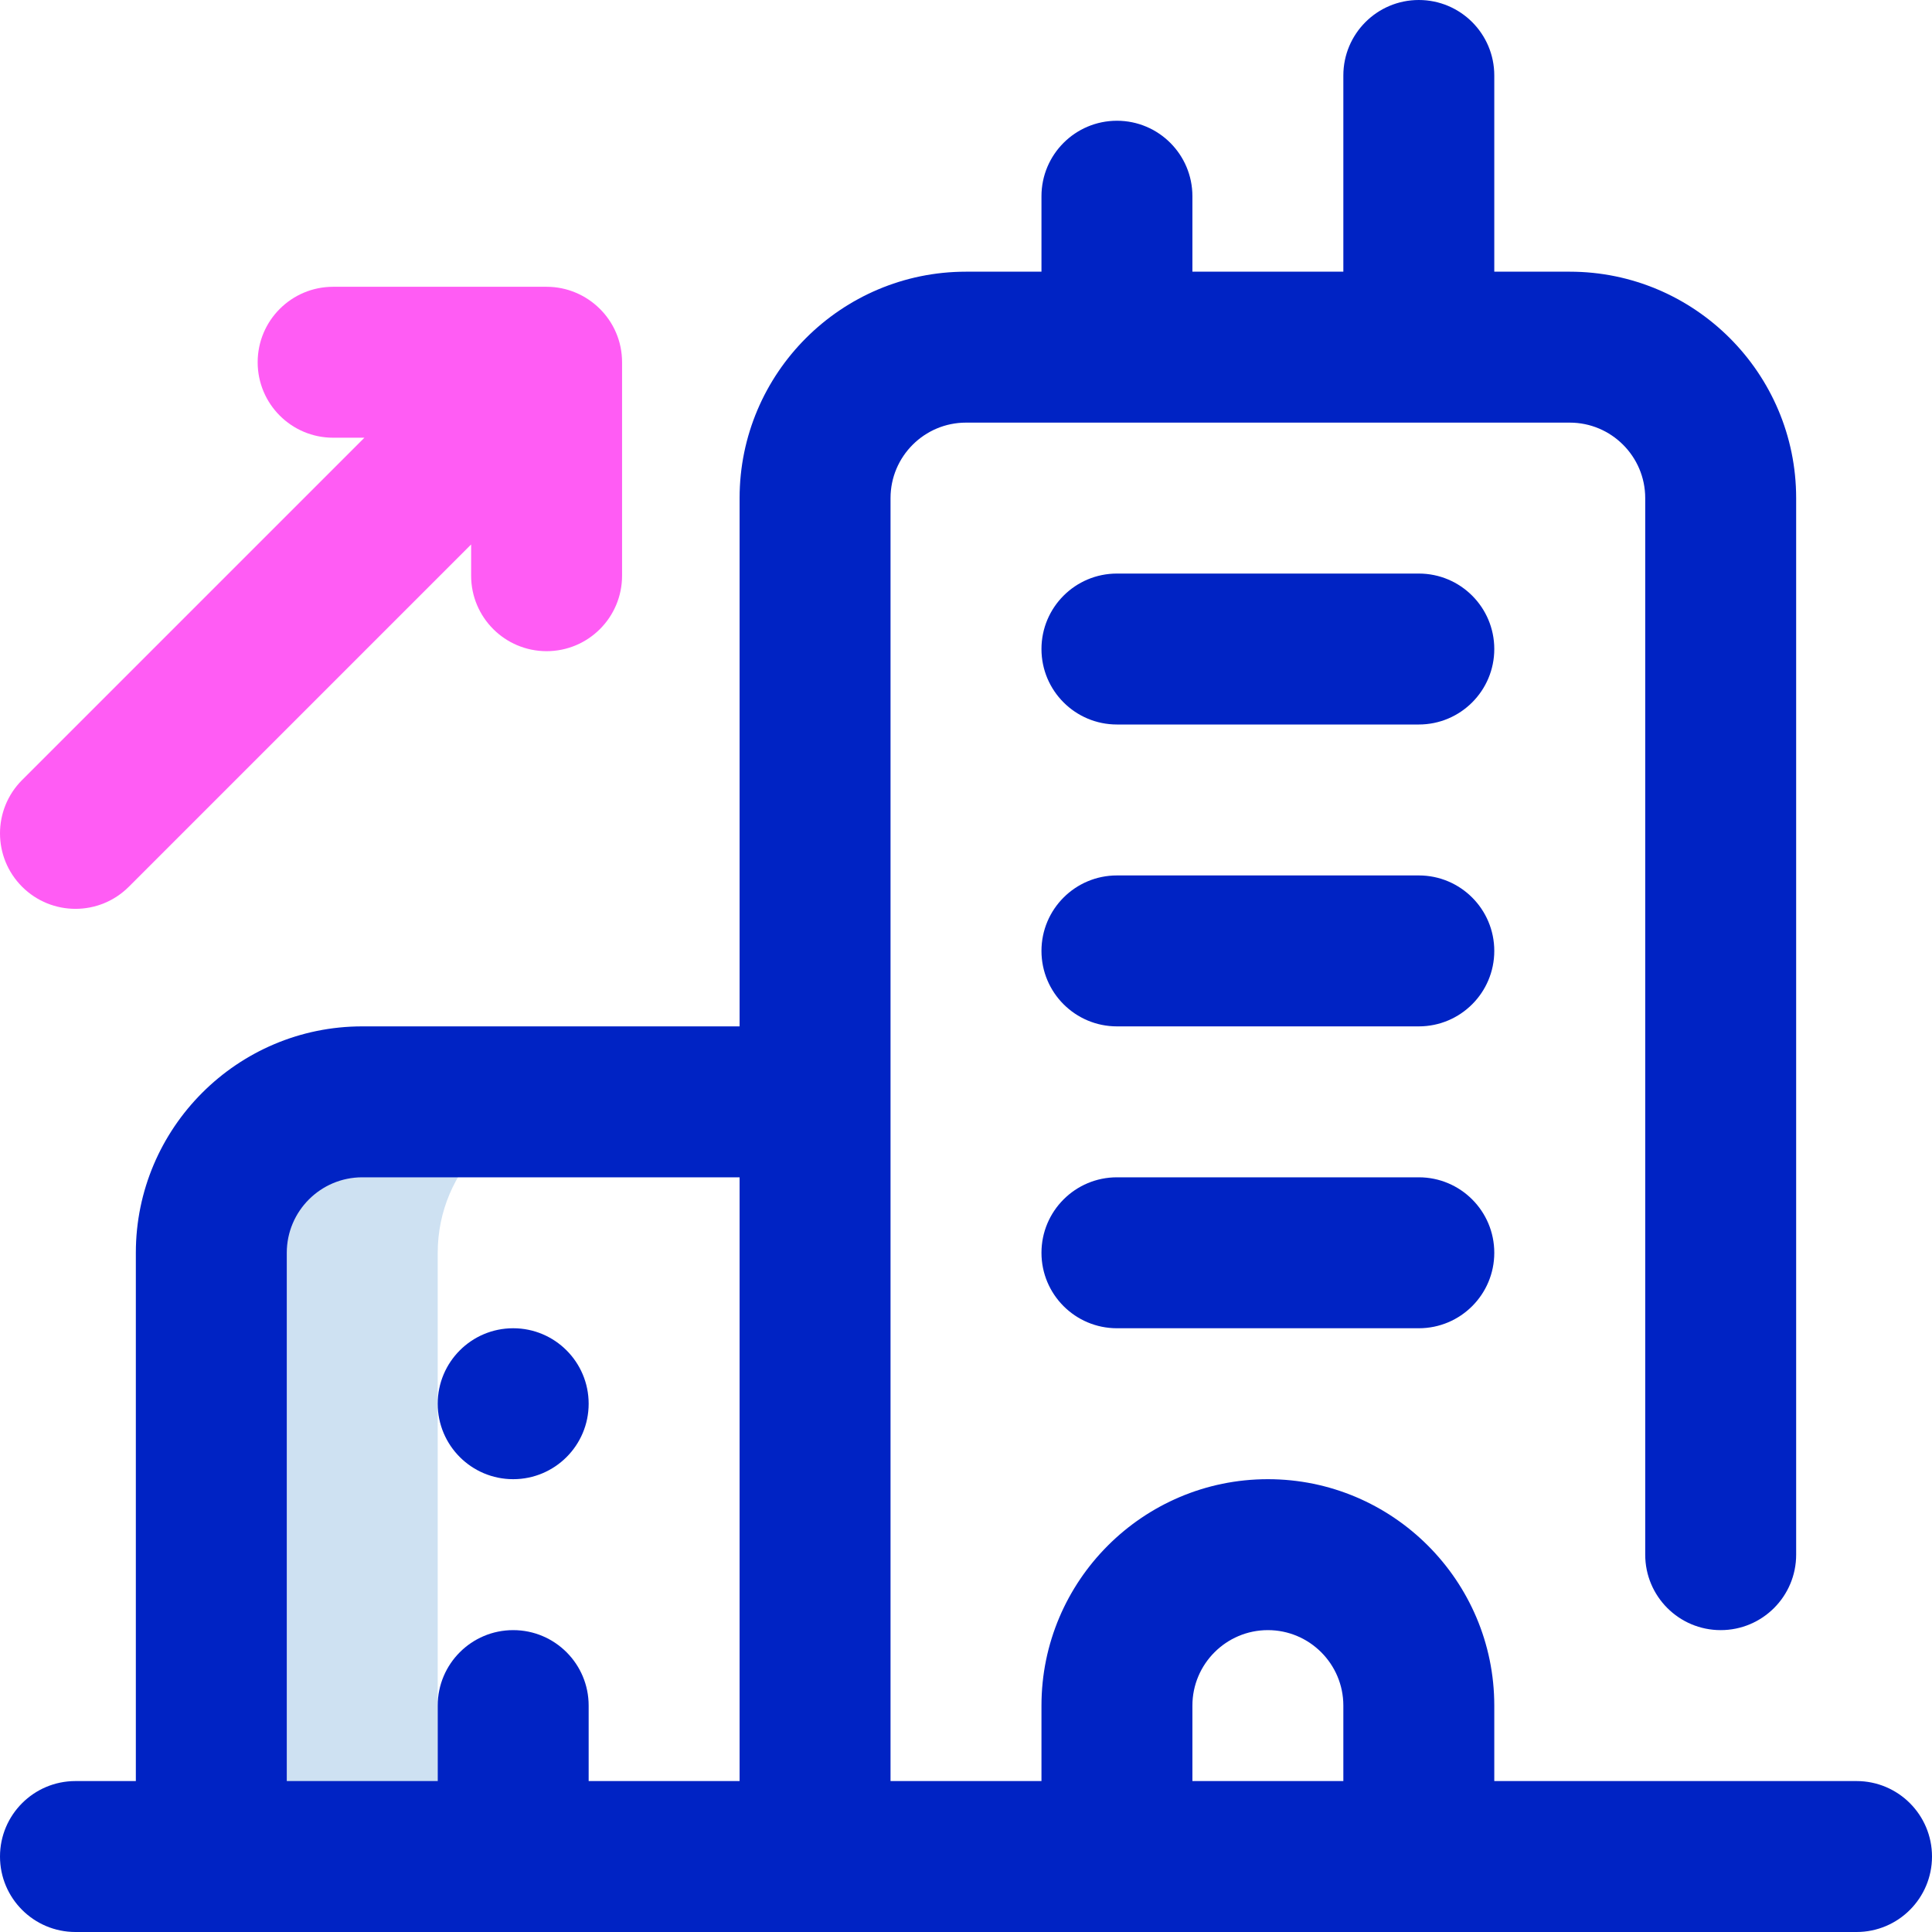 <svg id="Capa_1" enable-background="new 0 0 512 512" height="512" viewBox="0 0 512 512" width="512" xmlns="http://www.w3.org/2000/svg"><g><path d="m156 292h-60c-22.091 0-40 17.909-40 40v160h60v-160c0-22.091 17.909-40 40-40z" fill="#cee1f2"/><circle cx="136" cy="372" fill="#0023c4" r="20"/><path d="m34.142 234.995 90.711-90.711v8.284c0 11.046 8.954 20 20 20s20-8.954 20-20v-56.568-.001c-.001-11.23-9.176-19.999-20-19.999h-56.569c-11.046 0-20 8.954-20 20s8.954 20 20 20h8.285l-90.711 90.711c-7.811 7.811-7.811 20.474 0 28.284 7.81 7.81 20.474 7.81 28.284 0z" fill="#ff5cf4"/><g fill="#0023c4"><path d="m376 152h-80c-11.046 0-20 8.954-20 20s8.954 20 20 20h80c11.046 0 20-8.954 20-20s-8.954-20-20-20z"/><path d="m376 232h-80c-11.046 0-20 8.954-20 20s8.954 20 20 20h80c11.046 0 20-8.954 20-20s-8.954-20-20-20z"/><path d="m376 312h-80c-11.046 0-20 8.954-20 20s8.954 20 20 20h80c11.046 0 20-8.954 20-20s-8.954-20-20-20z"/><path d="m492 472h-96v-20c0-33.084-26.916-60-60-60s-60 26.916-60 60v20h-40v-340c0-11.028 8.972-20 20-20h160c11.028 0 20 8.972 20 20v280c0 11.046 8.954 20 20 20s20-8.954 20-20v-280c0-33.084-26.916-60-60-60h-20v-52c0-11.046-8.954-20-20-20s-20 8.954-20 20v52h-40v-20c0-11.046-8.954-20-20-20s-20 8.954-20 20v20h-20c-33.084 0-60 26.916-60 60v140h-100c-33.084 0-60 26.916-60 60v140h-16c-11.046 0-20 8.954-20 20s8.954 20 20 20h472c11.046 0 20-8.954 20-20s-8.954-20-20-20zm-416-140c0-11.028 8.972-20 20-20h100v160h-40v-20c0-11.046-8.954-20-20-20s-20 8.954-20 20v20h-40zm240 140v-20c0-11.028 8.972-20 20-20s20 8.972 20 20v20z"/></g></g></svg>